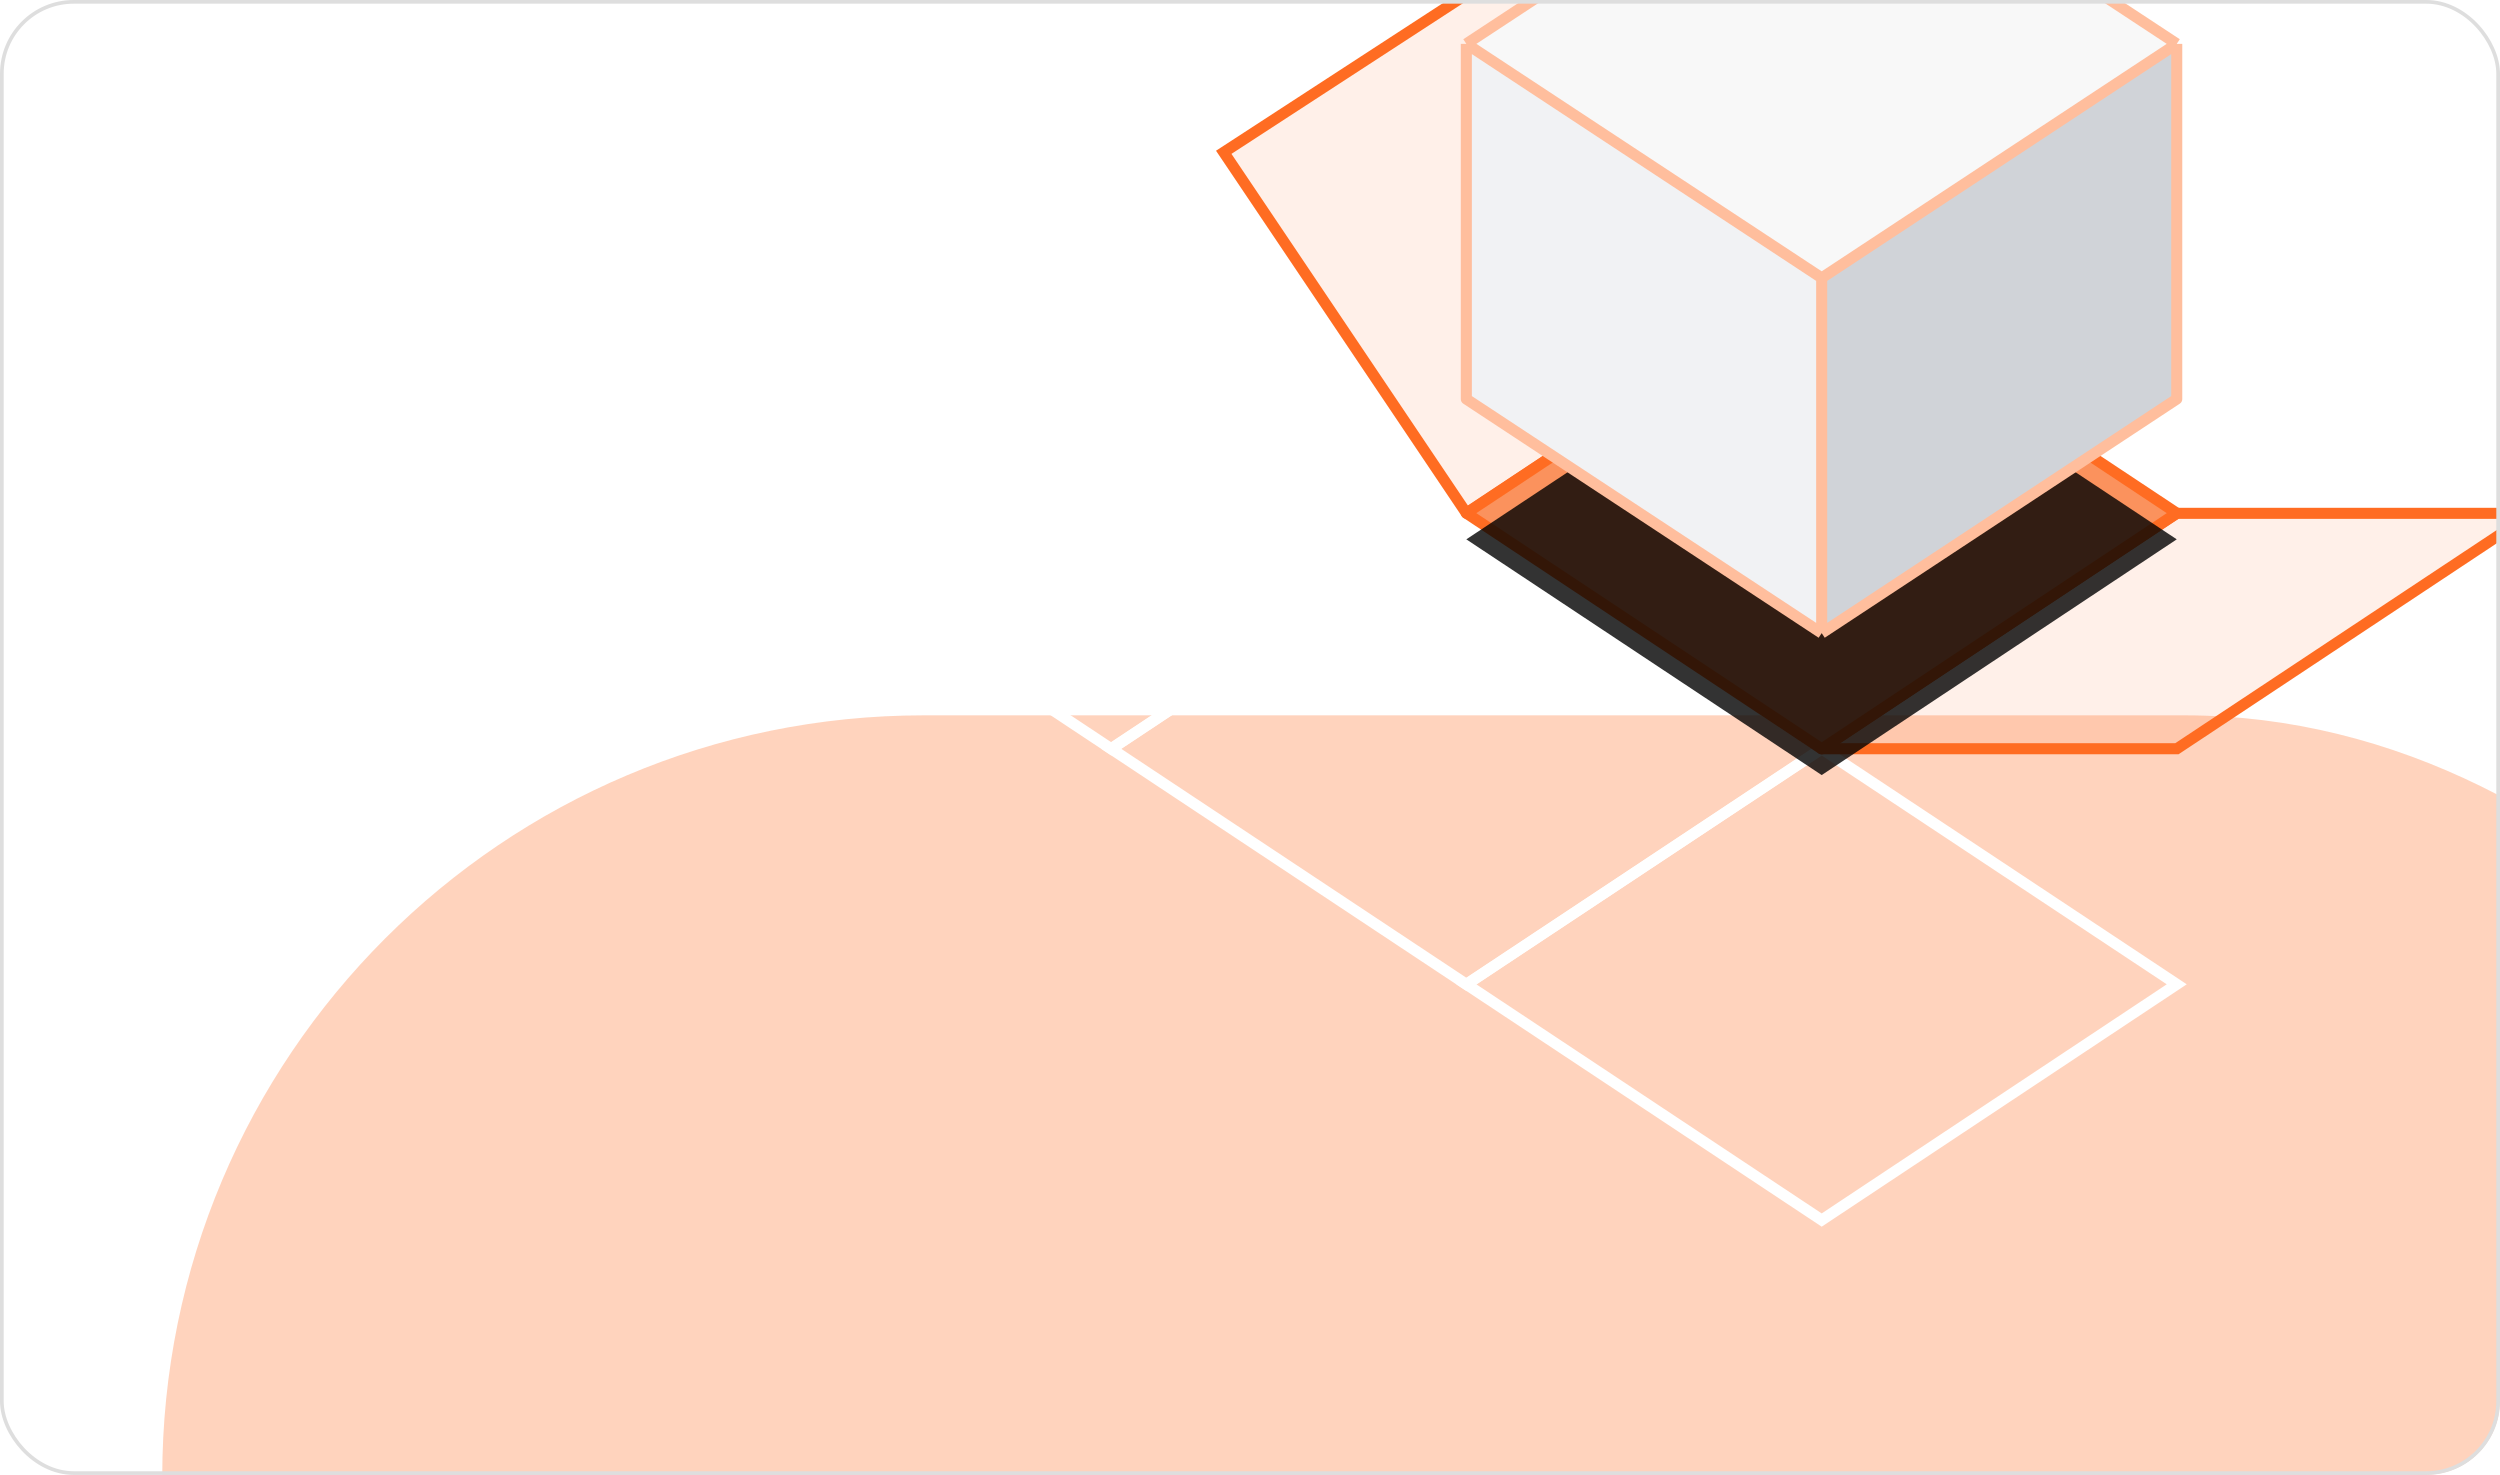 <svg width="678" height="400" viewBox="0 0 678 400" fill="none" xmlns="http://www.w3.org/2000/svg">
<g clip-path="url(#clip0_10_88)">
<rect width="678" height="400" rx="20" fill="white"/>
<g opacity="0.3" filter="url(#filter0_f_10_88)">
<rect x="44" y="194" width="755" height="413" rx="206.5" fill="#FF6C22"/>
</g>
<path d="M301.375 75.317L205 139.165L301.375 203.096L397.667 139.165L301.375 75.317Z" stroke="white" stroke-width="3"/>
<path d="M494.042 203.098L397.667 266.945L494.042 330.877L590.333 266.945L494.042 203.098Z" stroke="white" stroke-width="3"/>
<path d="M494.042 -52.461L397.667 11.387L494.042 75.318L590.333 11.387L494.042 -52.461Z" stroke="white" stroke-width="3"/>
<path d="M686.708 75.317L590.333 139.165L686.708 203.096L783 139.165L686.708 75.317Z" stroke="white" stroke-width="3"/>
<path d="M397.708 139.208L301.333 203.056L397.708 266.987L494 203.056L397.708 139.208Z" stroke="white" stroke-width="3"/>
<path d="M590.375 11.428L494 75.276L590.375 139.207L686.667 75.276L590.375 11.428Z" stroke="white" stroke-width="3"/>
<path d="M494 203.056L590.375 139.208H686.667L638.521 171.132L590.375 203.056H494Z" fill="#FF6C22" fill-opacity="0.1"/>
<path d="M494 203.056L493.172 201.806C492.62 202.171 492.373 202.855 492.564 203.489C492.755 204.123 493.338 204.556 494 204.556V203.056ZM590.375 139.208V137.708H589.924L589.547 137.958L590.375 139.208ZM590.375 203.056V204.556H590.827L591.204 204.306L590.375 203.056ZM686.667 139.208L687.496 140.459L691.643 137.708H686.667V139.208ZM638.521 171.132L639.35 172.383L638.521 171.132ZM494.829 204.307L591.204 140.459L589.547 137.958L493.172 201.806L494.829 204.307ZM494 204.556H590.375V201.556H494V204.556ZM686.667 137.708H590.375V140.708H686.667V137.708ZM591.204 204.306L639.35 172.383L637.692 169.882L589.546 201.806L591.204 204.306ZM639.35 172.383L687.496 140.459L685.838 137.958L637.692 169.882L639.35 172.383Z" fill="#FF6C22"/>
<path d="M494 75.277L397.709 139.208L331.878 41.305L429.386 -22.134L494 75.277Z" fill="#FF6C22" fill-opacity="0.1"/>
<path d="M397.709 139.208L396.464 140.045C396.924 140.73 397.851 140.914 398.538 140.458L397.709 139.208ZM494 75.277L494.83 76.527L496.079 75.698L495.25 74.448L494 75.277ZM331.878 41.305L331.06 40.047L329.784 40.878L330.634 42.142L331.878 41.305ZM429.386 -22.134L430.636 -22.963L429.815 -24.202L428.568 -23.392L429.386 -22.134ZM493.171 74.028L396.879 137.959L398.538 140.458L494.83 76.527L493.171 74.028ZM398.953 138.371L333.123 40.468L330.634 42.142L396.464 140.045L398.953 138.371ZM332.696 42.562L430.204 -20.877L428.568 -23.392L331.06 40.047L332.696 42.562ZM428.136 -21.305L492.75 76.106L495.25 74.448L430.636 -22.963L428.136 -21.305Z" fill="#FF6C22"/>
<path d="M494.042 75.318L397.667 139.165L494.042 203.097L590.334 139.165L494.042 75.318Z" fill="#FB925D"/>
<path d="M397.667 139.165L396.839 137.915C396.419 138.193 396.167 138.662 396.167 139.165C396.167 139.668 396.419 140.137 396.838 140.415L397.667 139.165ZM494.042 75.318L494.871 74.067L494.043 73.518L493.214 74.067L494.042 75.318ZM494.042 203.097L493.213 204.347C493.716 204.68 494.369 204.68 494.872 204.346L494.042 203.097ZM590.334 139.165L591.163 140.415L593.047 139.165L591.163 137.915L590.334 139.165ZM398.495 140.416L494.871 76.568L493.214 74.067L396.839 137.915L398.495 140.416ZM494.871 201.847L398.496 137.915L396.838 140.415L493.213 204.347L494.871 201.847ZM493.213 76.568L589.505 140.416L591.163 137.915L494.871 74.067L493.213 76.568ZM589.504 137.916L493.212 201.847L494.872 204.346L591.163 140.415L589.504 137.916Z" fill="#FF6C22"/>
<g opacity="0.8" filter="url(#filter1_f_10_88)">
<path d="M494.042 82.421L397.667 146.269L494.042 210.2L590.333 146.269L494.042 82.421Z" fill="black"/>
</g>
<path d="M494.042 -51.506L397.667 11.892L494.042 75.372L590.333 11.892L494.042 -51.506Z" fill="#F8F8F8"/>
<path d="M590.333 11.892L494.042 75.372V171.706L590.333 108.225V11.892Z" fill="#D0D3D8"/>
<path d="M494.042 75.372L397.667 11.892V108.225L494.042 171.706V75.372Z" fill="#F1F2F4"/>
<path d="M397.667 11.892L494.042 -51.506L590.333 11.892M397.667 11.892L494.042 75.372M397.667 11.892V108.225L494.042 171.706M494.042 75.372L590.333 11.892M494.042 75.372V171.706M590.333 11.892V108.225L494.042 171.706" stroke="#FFBE9D" stroke-width="3" stroke-linejoin="round"/>
</g>
<rect x="0.5" y="0.5" width="677" height="399" rx="19.5" stroke="#DEDEDE"/>
<defs>
<filter id="filter0_f_10_88" x="-156" y="-6" width="1155" height="813" filterUnits="userSpaceOnUse" color-interpolation-filters="sRGB">
<feFlood flood-opacity="0" result="BackgroundImageFix"/>
<feBlend mode="normal" in="SourceGraphic" in2="BackgroundImageFix" result="shape"/>
<feGaussianBlur stdDeviation="100" result="effect1_foregroundBlur_10_88"/>
</filter>
<filter id="filter1_f_10_88" x="362.667" y="47.421" width="262.667" height="197.779" filterUnits="userSpaceOnUse" color-interpolation-filters="sRGB">
<feFlood flood-opacity="0" result="BackgroundImageFix"/>
<feBlend mode="normal" in="SourceGraphic" in2="BackgroundImageFix" result="shape"/>
<feGaussianBlur stdDeviation="17.5" result="effect1_foregroundBlur_10_88"/>
</filter>
<clipPath id="clip0_10_88">
<rect width="678" height="400" rx="20" fill="white"/>
</clipPath>
</defs>
</svg>
